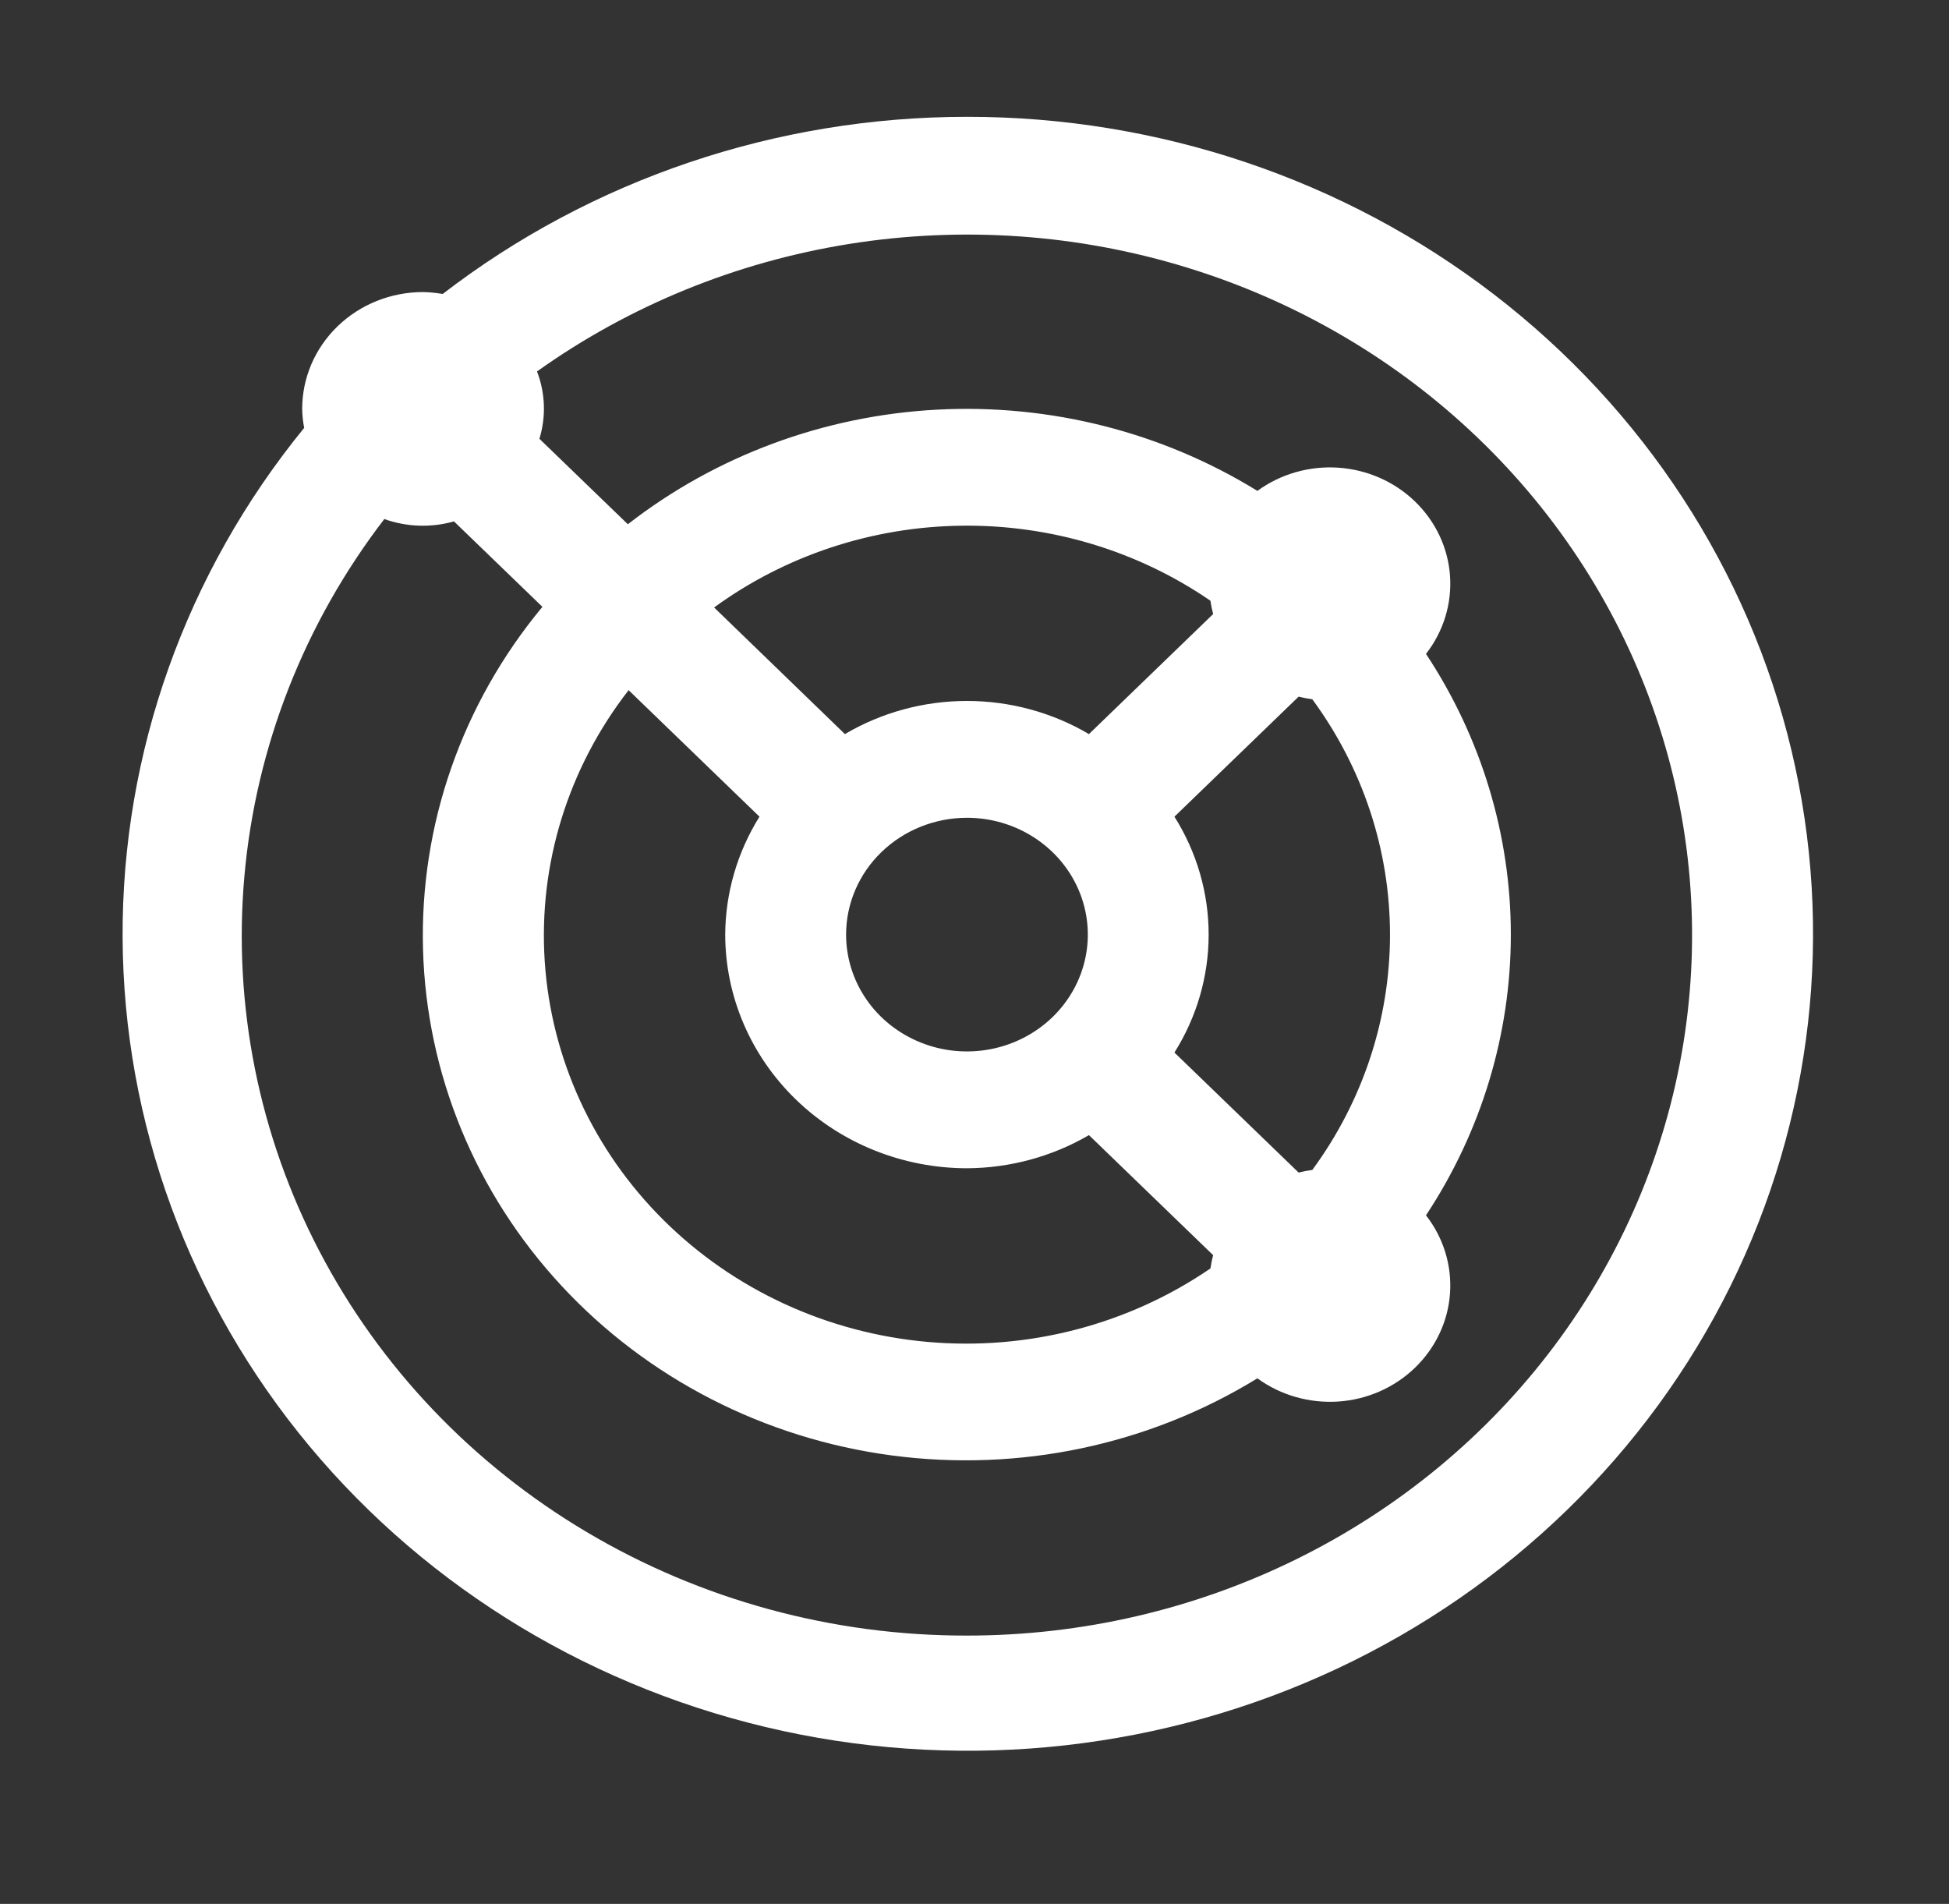 <svg width="43" height="42" viewBox="0 0 43 42" fill="none" xmlns="http://www.w3.org/2000/svg">
<rect x="0" y="0" width="43" height="42" fill="#333333" stroke="none"/>
<path d="M21.333 2.577C17.131 2.577 13.053 3.955 9.767 6.485C9.624 6.46 9.479 6.446 9.333 6.443C8.626 6.443 7.948 6.714 7.448 7.198C6.948 7.681 6.667 8.337 6.667 9.02C6.669 9.161 6.684 9.301 6.711 9.439C4.097 12.642 2.685 16.608 2.705 20.687C2.725 24.766 4.177 28.718 6.823 31.897C9.469 35.075 13.153 37.292 17.272 38.185C21.39 39.078 25.701 38.593 29.498 36.812C33.295 35.03 36.354 32.056 38.176 28.375C39.997 24.695 40.472 20.527 39.524 16.552C38.576 12.576 36.261 9.03 32.956 6.491C29.652 3.953 25.554 2.573 21.333 2.577ZM21.333 36.081C18.372 36.086 15.467 35.295 12.944 33.797C10.421 32.3 8.378 30.153 7.045 27.598C5.711 25.042 5.139 22.179 5.392 19.328C5.645 16.476 6.714 13.749 8.479 11.45C8.972 11.627 9.511 11.645 10.016 11.502L11.967 13.387C10.19 15.527 9.256 18.206 9.333 20.949C9.41 23.692 10.491 26.319 12.386 28.362C14.28 30.406 16.863 31.733 19.675 32.107C22.488 32.481 25.346 31.878 27.741 30.406C28.253 30.779 28.886 30.96 29.526 30.918C30.165 30.875 30.766 30.61 31.219 30.172C31.672 29.734 31.947 29.153 31.991 28.535C32.035 27.917 31.847 27.305 31.461 26.81C32.683 24.961 33.333 22.812 33.333 20.617C33.333 18.423 32.683 16.274 31.461 14.425C31.847 13.93 32.035 13.318 31.991 12.7C31.947 12.082 31.672 11.501 31.219 11.063C30.766 10.625 30.165 10.36 29.526 10.317C28.886 10.274 28.253 10.456 27.741 10.829C25.638 9.532 23.166 8.905 20.674 9.037C18.182 9.169 15.796 10.053 13.852 11.565L11.901 9.68C12.05 9.192 12.031 8.671 11.848 8.194C13.883 6.743 16.244 5.779 18.739 5.381C21.234 4.983 23.791 5.163 26.2 5.906C28.61 6.648 30.802 7.932 32.598 9.653C34.394 11.373 35.742 13.48 36.532 15.802C37.322 18.124 37.53 20.593 37.141 23.008C36.751 25.422 35.775 27.713 34.291 29.693C32.808 31.672 30.86 33.283 28.608 34.393C26.355 35.504 23.862 36.082 21.333 36.081ZM21.333 18.04C21.861 18.04 22.376 18.191 22.815 18.475C23.253 18.758 23.595 19.16 23.797 19.631C23.999 20.102 24.052 20.62 23.949 21.12C23.846 21.62 23.592 22.079 23.219 22.44C22.846 22.8 22.371 23.046 21.854 23.145C21.336 23.245 20.8 23.194 20.313 22.998C19.826 22.803 19.409 22.473 19.116 22.049C18.823 21.625 18.667 21.127 18.667 20.617C18.667 19.934 18.948 19.279 19.448 18.796C19.948 18.313 20.626 18.041 21.333 18.04ZM25.911 18.016L28.651 15.368C28.75 15.393 28.851 15.412 28.953 15.426C30.068 16.942 30.667 18.757 30.667 20.617C30.667 22.478 30.068 24.292 28.953 25.809C28.851 25.823 28.75 25.842 28.651 25.867L25.911 23.219C26.405 22.435 26.666 21.535 26.666 20.617C26.666 19.7 26.405 18.799 25.911 18.016ZM26.705 13.253C26.72 13.352 26.739 13.449 26.765 13.546L24.025 16.194C23.214 15.716 22.283 15.463 21.333 15.463C20.384 15.463 19.452 15.716 18.641 16.194L15.755 13.401C17.327 12.255 19.236 11.623 21.205 11.597C23.174 11.57 25.1 12.149 26.705 13.252V13.253ZM16.756 18.016C16.266 18.801 16.005 19.7 16 20.617C16.002 21.984 16.564 23.294 17.564 24.26C18.564 25.227 19.919 25.77 21.333 25.772C22.282 25.767 23.212 25.515 24.025 25.041L26.765 27.689C26.739 27.785 26.72 27.883 26.705 27.982C24.892 29.224 22.68 29.799 20.467 29.603C18.254 29.407 16.186 28.453 14.637 26.913C13.088 25.374 12.159 23.349 12.018 21.206C11.877 19.063 12.534 16.941 13.869 15.225L16.756 18.016Z" fill="white"/>
</svg>

